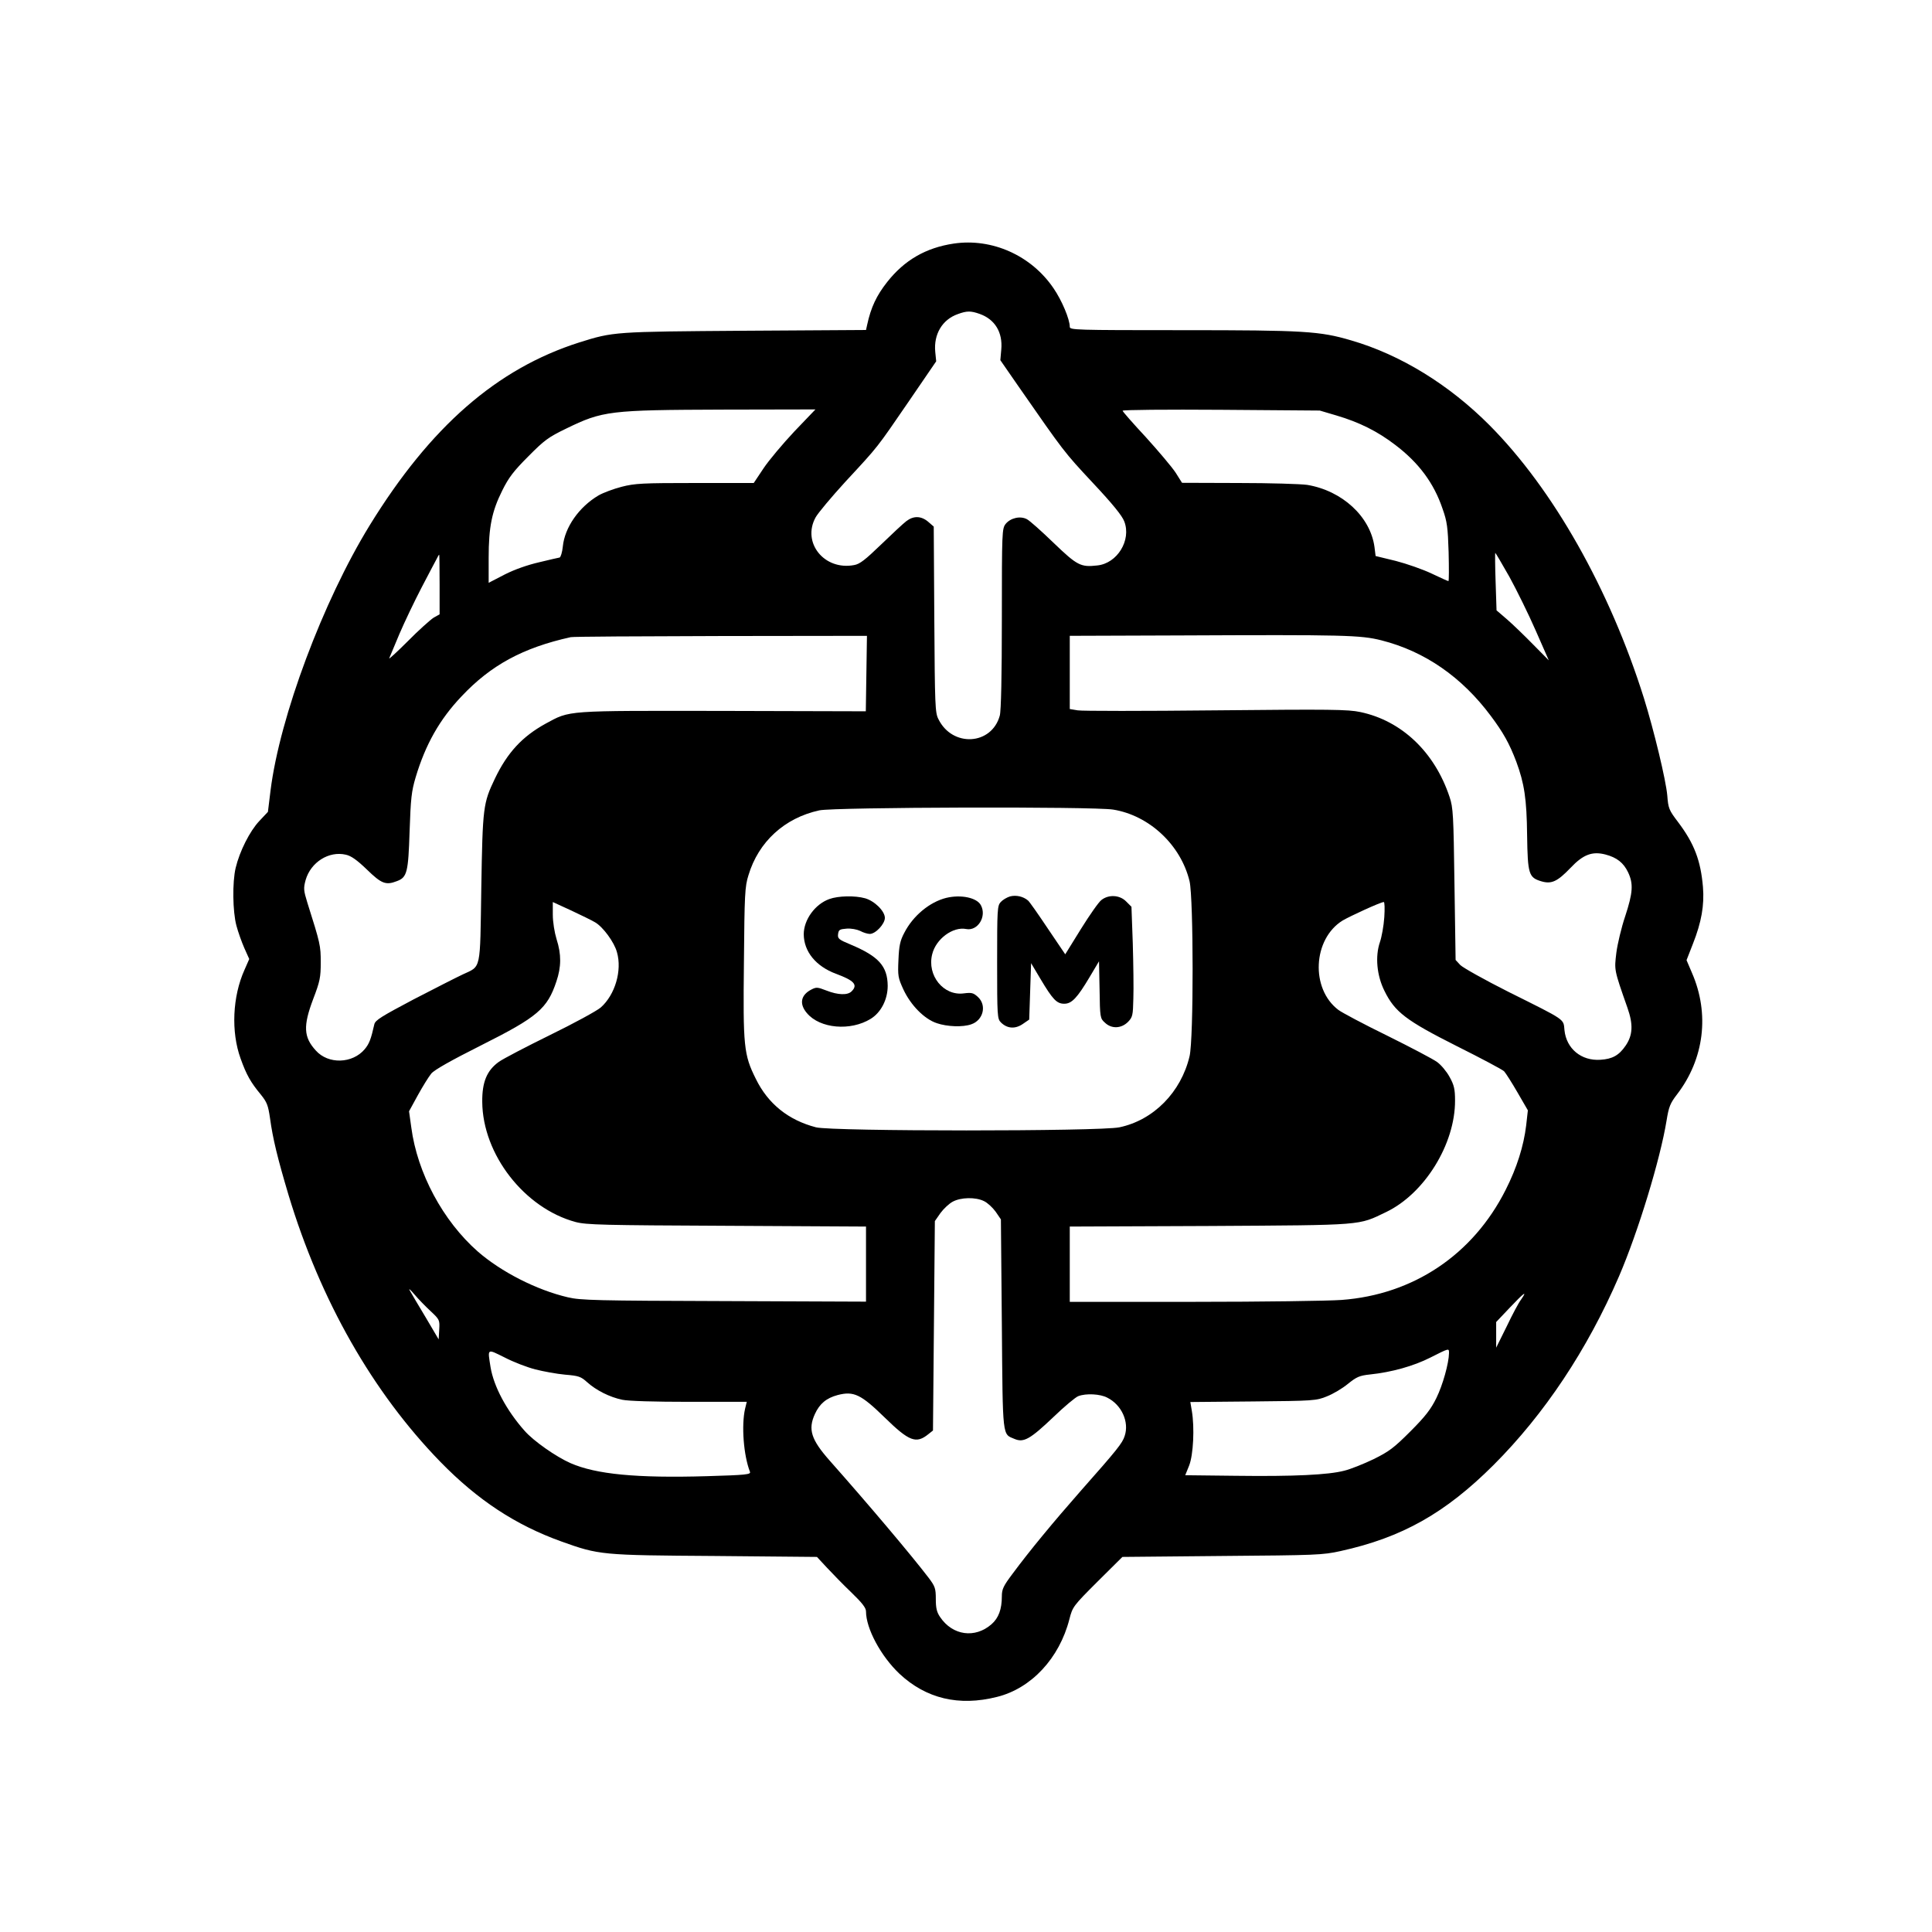 <?xml version="1.0" standalone="no"?>
<!DOCTYPE svg PUBLIC "-//W3C//DTD SVG 20010904//EN"
 "http://www.w3.org/TR/2001/REC-SVG-20010904/DTD/svg10.dtd">
<svg version="1.0" xmlns="http://www.w3.org/2000/svg"
 width="1024pt" height="1024pt" viewBox="0 0 1024 1024"
 preserveAspectRatio="xMidYMid meet">
<g transform="translate(0,1024) scale(0.1,-0.1)"
fill="#000000" stroke="none">
<path d="M5055 8949 c-147 -22 -261 -87 -353 -204 -56 -71 -86 -134 -106 -227
l-6 -27 -643 -4 c-694 -5 -695 -5 -877 -62 -436 -139 -788 -445 -1111 -970
-247 -402 -476 -1014 -525 -1404 l-14 -114 -46 -49 c-50 -53 -104 -160 -125
-248 -18 -76 -16 -231 4 -306 9 -34 28 -87 42 -119 l26 -58 -25 -57 c-64 -142
-72 -329 -21 -470 31 -87 54 -127 107 -191 33 -41 39 -57 49 -125 15 -110 40
-212 98 -407 169 -560 446 -1046 805 -1415 198 -203 399 -335 641 -422 201
-72 211 -73 813 -77 l542 -5 52 -56 c29 -31 87 -91 130 -132 58 -56 78 -82 78
-101 0 -90 78 -236 177 -330 141 -132 315 -174 517 -123 182 45 331 205 384
412 17 66 20 70 149 199 l132 131 528 5 c500 4 533 5 628 26 327 72 555 201
811 456 270 270 497 611 665 1000 102 237 219 622 252 825 12 74 19 92 56 140
144 188 173 427 79 643 l-29 68 34 87 c45 114 61 204 53 301 -12 140 -46 230
-132 344 -48 63 -52 73 -57 140 -7 82 -71 347 -124 517 -181 576 -481 1107
-818 1446 -214 215 -472 374 -734 450 -166 49 -248 54 -893 54 -574 0 -598 1
-598 18 0 40 -42 140 -86 204 -118 174 -326 267 -529 237z m138 -373 c81 -29
122 -98 114 -188 l-5 -57 99 -143 c240 -345 238 -343 390 -506 107 -114 157
-176 168 -206 38 -99 -37 -222 -143 -233 -88 -10 -106 -1 -232 120 -64 62
-127 118 -141 125 -35 19 -87 7 -113 -25 -19 -25 -20 -38 -20 -502 0 -301 -4
-490 -11 -514 -43 -157 -251 -169 -325 -19 -18 34 -19 73 -22 529 l-3 492 -30
26 c-37 31 -77 32 -115 3 -16 -12 -76 -68 -134 -124 -84 -81 -113 -104 -143
-109 -158 -30 -278 119 -204 253 12 22 83 107 158 189 178 192 163 174 334
423 l147 215 -5 50 c-9 93 37 171 119 200 49 18 69 18 117 1z m-983 -623 c-61
-65 -135 -153 -163 -195 l-52 -78 -311 0 c-278 0 -319 -2 -389 -20 -43 -11
-99 -32 -123 -46 -103 -61 -179 -169 -189 -271 -3 -30 -11 -56 -17 -58 -6 -1
-55 -12 -108 -25 -61 -14 -130 -38 -183 -65 l-85 -44 0 132 c0 164 17 247 72
357 34 69 61 104 138 181 85 86 107 102 200 147 195 95 230 99 833 101 l489 1
-112 -117z m2873 85 c122 -36 218 -84 312 -156 124 -94 205 -202 251 -339 24
-67 28 -99 32 -230 2 -84 2 -153 -1 -153 -3 0 -43 18 -89 40 -46 22 -132 52
-190 67 l-107 26 -6 48 c-22 161 -171 298 -356 329 -35 5 -199 10 -364 10
l-300 1 -34 54 c-19 29 -90 113 -157 187 -68 73 -124 137 -124 141 0 5 235 7
523 5 l522 -4 88 -26z m917 -855 c39 -71 102 -199 140 -286 l69 -157 -82 83
c-45 46 -107 106 -138 133 l-57 49 -5 153 c-3 83 -3 152 -2 152 2 0 35 -57 75
-127z m-5670 -41 l0 -158 -32 -18 c-17 -11 -79 -66 -136 -124 -58 -58 -103
-99 -99 -91 3 8 28 66 54 129 27 63 80 174 117 245 38 72 73 140 80 152 6 13
12 23 14 23 1 0 2 -71 2 -158z m4992 -296 c229 -58 426 -194 580 -401 65 -87
98 -145 135 -243 42 -114 55 -196 57 -389 3 -207 9 -224 75 -244 54 -16 85 -2
155 71 67 71 115 89 185 71 61 -16 96 -44 120 -94 29 -61 26 -108 -15 -233
-20 -59 -41 -147 -47 -194 -11 -93 -13 -87 59 -292 31 -88 28 -144 -9 -199
-36 -53 -71 -72 -134 -76 -102 -7 -181 59 -191 157 -6 61 12 49 -297 203 -127
64 -241 128 -255 142 l-25 27 -6 401 c-5 368 -7 407 -26 463 -79 238 -254 404
-473 450 -66 14 -156 15 -766 9 -380 -4 -710 -4 -732 0 l-42 7 0 194 0 194
578 2 c882 4 962 2 1074 -26z m-2730 -176 l-3 -200 -757 2 c-844 1 -808 4
-941 -68 -123 -68 -202 -153 -268 -291 -62 -130 -65 -149 -72 -579 -7 -446 1
-412 -99 -459 -32 -15 -148 -74 -260 -132 -170 -90 -203 -110 -208 -132 -18
-80 -27 -103 -51 -132 -65 -77 -193 -81 -259 -7 -65 71 -68 130 -14 273 36 94
40 115 40 194 0 89 -2 99 -71 317 -20 65 -21 76 -9 120 27 94 123 155 213 134
28 -6 59 -28 112 -79 77 -75 100 -84 159 -61 54 20 60 47 67 265 6 174 10 211
32 285 52 174 127 307 243 429 156 166 326 258 579 314 11 3 369 5 795 6 l775
1 -3 -200z m1308 -721 c192 -31 359 -188 405 -380 21 -92 22 -834 0 -927 -45
-191 -191 -339 -372 -377 -104 -22 -1522 -22 -1608 0 -146 38 -254 124 -319
257 -64 128 -68 172 -63 618 3 360 5 401 24 461 53 177 191 304 376 344 79 17
1453 21 1557 4z m-2745 -598 c41 -24 101 -105 115 -158 28 -97 -10 -226 -86
-293 -21 -18 -142 -84 -269 -146 -126 -62 -249 -126 -271 -142 -64 -46 -89
-108 -88 -212 2 -279 224 -564 495 -637 57 -15 144 -17 802 -20 l737 -4 0
-199 0 -199 -752 3 c-675 2 -761 4 -828 20 -167 39 -354 135 -478 243 -184
162 -320 415 -352 657 l-12 86 46 84 c26 47 58 99 72 116 17 20 104 69 265
150 299 150 350 194 398 338 26 77 27 143 1 224 -11 36 -20 91 -20 130 l0 67
98 -45 c53 -25 111 -53 127 -63z m4182 27 c-3 -46 -14 -105 -23 -131 -26 -76
-17 -177 24 -259 55 -112 114 -157 384 -293 128 -64 241 -124 250 -133 9 -10
41 -60 71 -112 l55 -95 -9 -80 c-13 -108 -49 -224 -109 -342 -173 -343 -489
-555 -870 -583 -69 -5 -421 -10 -782 -10 l-658 0 0 199 0 200 743 3 c824 5
784 2 934 74 204 98 366 361 365 591 0 60 -5 82 -29 125 -15 28 -45 64 -66 79
-20 15 -140 78 -265 140 -125 61 -241 123 -258 136 -149 112 -136 376 22 474
39 23 202 98 218 98 5 1 6 -35 3 -81z m-2122 -1504 c18 -8 46 -34 62 -56 l28
-41 5 -557 c5 -612 2 -579 68 -607 48 -20 82 -1 205 116 58 56 118 106 132
111 41 16 117 12 154 -8 76 -38 117 -129 92 -203 -12 -38 -39 -72 -232 -290
-145 -165 -271 -317 -362 -440 -49 -65 -57 -82 -57 -120 0 -68 -17 -115 -55
-148 -87 -76 -206 -60 -272 38 -18 26 -23 48 -23 96 0 56 -4 67 -37 111 -93
122 -323 394 -526 623 -98 111 -115 165 -78 246 25 55 61 85 121 101 85 22
123 4 250 -120 129 -126 166 -140 231 -87 l24 19 5 555 5 555 30 43 c17 23 46
50 65 60 43 23 120 25 165 3z m-2932 -584 c47 -44 48 -47 45 -97 l-3 -52 -69
117 c-39 64 -76 128 -84 142 -8 14 3 5 24 -20 21 -25 60 -65 87 -90z m5779 62
c-12 -15 -46 -79 -76 -142 l-56 -113 0 68 0 68 73 77 c74 78 95 94 59 42z
m-5225 -370 c43 -11 114 -24 158 -28 72 -6 84 -10 117 -40 48 -43 119 -79 186
-93 33 -7 170 -11 356 -11 l304 0 -9 -37 c-20 -88 -8 -247 26 -334 5 -14 -19
-17 -227 -23 -375 -11 -589 10 -724 69 -77 34 -196 117 -244 172 -95 107 -163
234 -180 337 -16 101 -20 98 75 51 46 -24 119 -52 162 -63z m4843 86 c-1 -54
-33 -169 -67 -238 -29 -59 -58 -97 -137 -176 -88 -88 -113 -107 -196 -148 -52
-25 -122 -53 -155 -61 -84 -22 -266 -31 -576 -27 l-267 3 21 52 c22 57 29 200
14 289 l-8 47 333 3 c321 3 335 4 391 27 33 13 82 42 111 66 46 37 61 44 117
50 116 12 232 45 319 89 103 52 100 51 100 24z"/>
<path d="M5354 5489 c-17 -5 -39 -18 -50 -30 -18 -20 -19 -39 -19 -320 0 -285
1 -299 20 -318 33 -33 75 -36 115 -9 l35 24 5 149 5 150 50 -84 c65 -109 86
-131 126 -131 39 0 68 30 134 141 l50 84 3 -151 c2 -146 3 -152 28 -174 35
-34 86 -32 122 3 25 26 27 34 29 125 2 53 0 185 -3 292 l-7 194 -28 28 c-34
35 -93 38 -131 8 -14 -10 -63 -80 -109 -154 l-83 -134 -92 136 c-50 75 -97
142 -105 149 -26 22 -63 30 -95 22z"/>
<path d="M4396 5475 c-76 -27 -136 -110 -136 -187 1 -92 64 -169 170 -209 98
-36 118 -59 84 -93 -21 -22 -73 -20 -134 4 -47 18 -53 19 -80 5 -56 -29 -65
-76 -23 -125 69 -82 231 -96 338 -30 55 34 90 103 90 175 -1 104 -48 156 -195
218 -65 27 -71 32 -68 56 3 23 8 26 45 29 24 2 55 -4 72 -12 16 -9 40 -16 51
-16 31 0 80 53 80 85 0 36 -55 90 -105 104 -54 15 -142 13 -189 -4z"/>
<path d="M5015 5481 c-88 -22 -176 -95 -222 -185 -22 -41 -28 -69 -31 -143 -4
-86 -2 -96 26 -157 39 -84 111 -157 177 -179 56 -19 138 -22 183 -6 64 22 83
101 35 145 -24 22 -33 24 -74 19 -108 -15 -197 95 -168 208 20 81 110 147 180
133 61 -12 110 66 78 126 -21 40 -105 58 -184 39z"/>
</g>
</svg>
